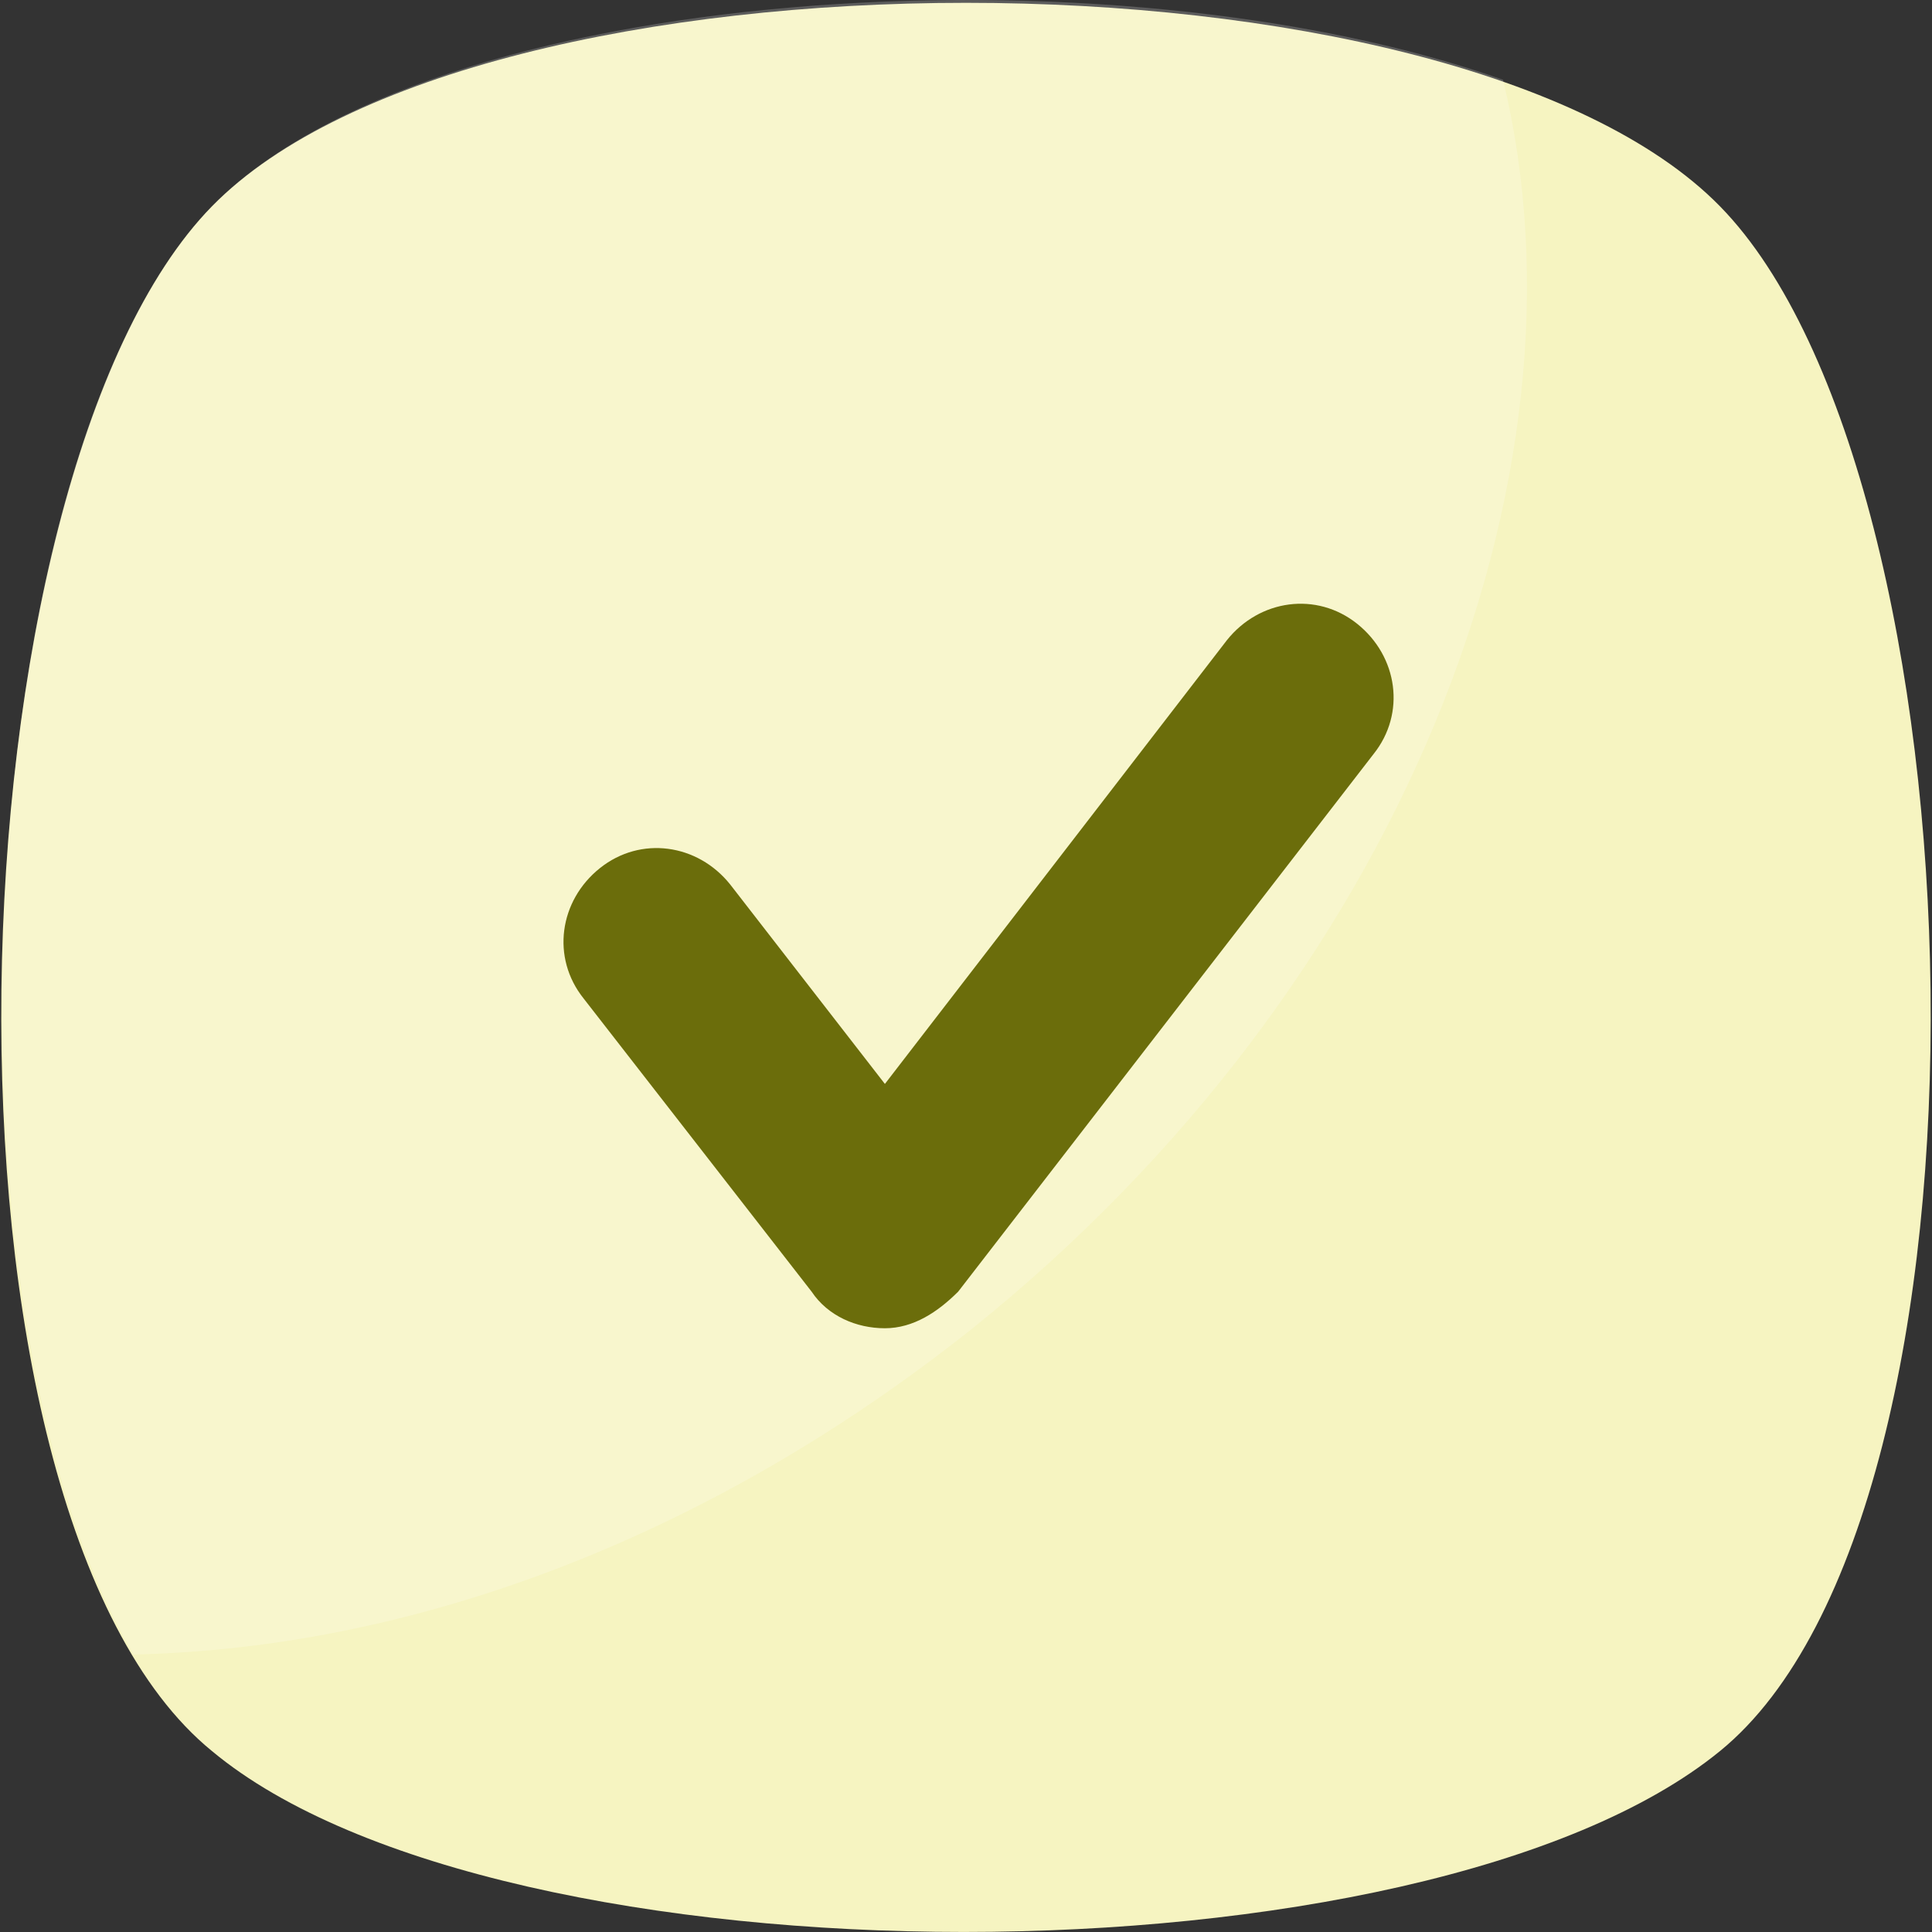 <svg width="48" height="48" viewBox="0 0 48 48" fill="none" xmlns="http://www.w3.org/2000/svg">
<rect x="0" y="0" width="48" height="48" fill="#333333" stroke="none"/>
<g clip-path="url(#clip0_593_20417)">
<path d="M42.736 43.502C35.392 49.498 12.458 49.498 5.263 43.502C-2.082 37.507 -1.333 11.874 5.263 5.129C11.858 -1.616 36.141 -1.616 42.736 5.129C49.332 11.874 50.081 37.507 42.736 43.502Z" fill="#F6F4C1"/>
<g opacity="0.2">
<path d="M24.151 33.011C17.555 38.257 10.211 40.955 3.316 41.105C-1.781 32.411 -0.732 11.276 5.264 5.13C10.66 -0.416 27.599 -1.465 37.342 1.982C39.74 11.875 34.794 24.466 24.151 33.011Z" fill="white"/>
</g>
<path d="M21.985 33C21.277 33 20.569 32.697 20.164 32.09L14.499 24.806C13.69 23.794 13.892 22.378 14.904 21.569C15.916 20.76 17.332 20.962 18.141 21.974L21.985 26.93L30.483 15.904C31.292 14.892 32.708 14.69 33.72 15.499C34.731 16.309 34.934 17.725 34.124 18.736L23.806 32.09C23.3 32.595 22.693 33 21.985 33Z" fill="#6B6D0B"/>
</g>
<defs>
<clipPath id="clip0_593_20417">
<rect width="48" height="48" fill="white"/>
</clipPath>
</defs>
</svg>
